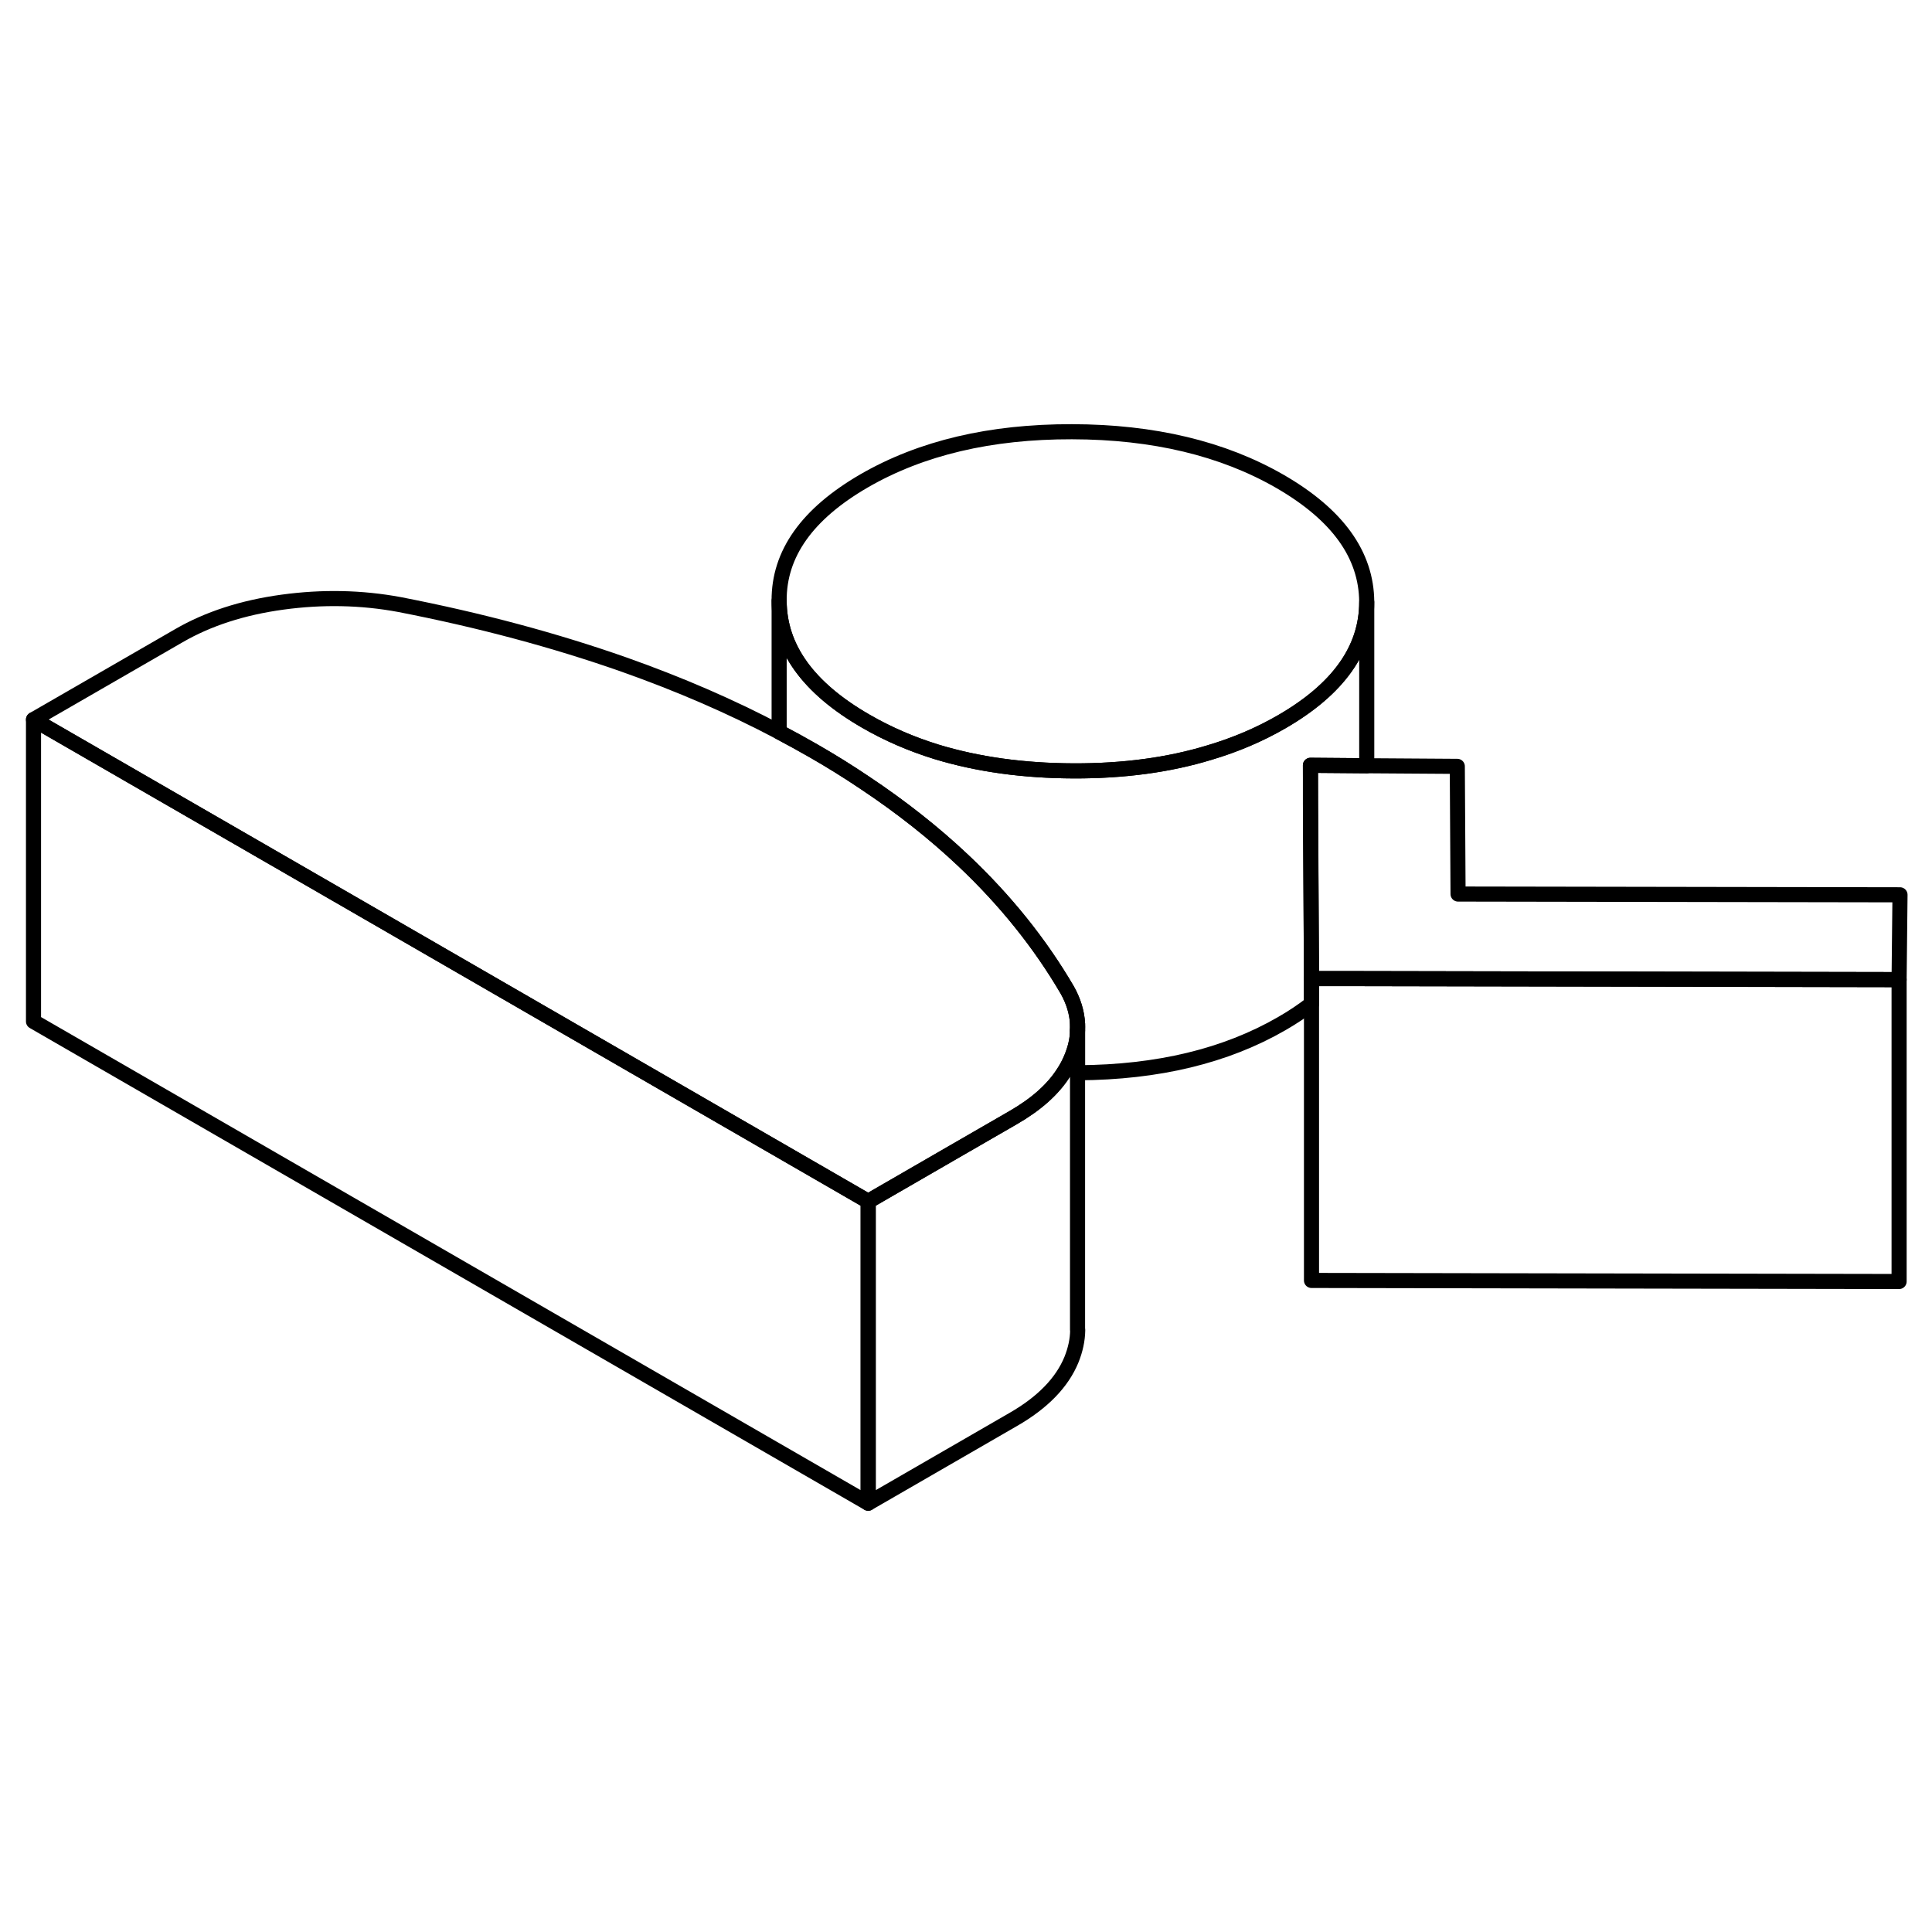 <svg width="48" height="48" viewBox="0 0 128 76" fill="none" xmlns="http://www.w3.org/2000/svg" stroke-width="1px"
     stroke-linecap="round" stroke-linejoin="round">
    <path d="M90.549 13.873V13.893C90.549 17.003 88.669 19.653 84.909 21.823C83.439 22.673 81.839 23.353 80.119 23.863C77.429 24.683 74.439 25.083 71.139 25.073C67.809 25.063 64.779 24.643 62.049 23.813C60.369 23.293 58.799 22.613 57.349 21.773C53.539 19.573 51.629 16.923 51.619 13.803C51.599 10.683 53.479 8.043 57.259 5.853C61.039 3.673 65.619 2.593 71.019 2.603C76.419 2.613 81.019 3.713 84.819 5.903C88.619 8.103 90.529 10.753 90.549 13.873Z" stroke="currentColor" stroke-linejoin="round"/>
    <path d="M71.39 41.823V42.263C71.39 42.863 71.24 43.463 70.99 44.073C70.85 44.413 70.68 44.743 70.47 45.063C69.76 46.183 68.64 47.173 67.13 48.043L63.11 50.363L57.52 53.593L23.02 33.673L2.22 21.673L11.84 16.123C13.79 14.993 16.08 14.253 18.72 13.893C21.36 13.533 23.94 13.583 26.47 14.053C31.82 15.093 36.77 16.423 41.35 18.033C45.02 19.333 48.45 20.813 51.62 22.493C52.4 22.903 53.16 23.323 53.91 23.753C55.08 24.423 56.2 25.123 57.27 25.843C59.69 27.453 61.87 29.173 63.81 31.003C66.61 33.643 68.91 36.513 70.71 39.593C71.12 40.323 71.35 41.073 71.39 41.823Z" stroke="currentColor" stroke-linejoin="round"/>
    <path d="M125.82 38.903V58.903L86.89 58.833V38.833H88.65L125.82 38.903Z" stroke="currentColor" stroke-linejoin="round"/>
    <path d="M125.88 33.283L125.82 38.903L88.65 38.833H86.89L86.83 27.243L86.82 24.703L90.55 24.733L96.55 24.773L96.6 33.233L125.88 33.283Z" stroke="currentColor" stroke-linejoin="round"/>
    <path d="M90.55 24.733L86.82 24.703V27.243L86.89 38.833V40.503C86.3 40.963 85.64 41.403 84.91 41.823C81.2 43.963 76.71 45.043 71.44 45.073H71.39V42.263C71.4 42.113 71.4 41.973 71.39 41.823C71.35 41.073 71.12 40.323 70.71 39.593C68.91 36.513 66.61 33.643 63.81 31.003C61.87 29.173 59.69 27.453 57.27 25.843C56.2 25.123 55.08 24.423 53.91 23.753C53.16 23.323 52.4 22.903 51.62 22.493V13.803C51.63 16.923 53.54 19.573 57.35 21.773C58.8 22.613 60.37 23.293 62.05 23.813C64.78 24.643 67.81 25.063 71.14 25.073C74.44 25.083 77.43 24.683 80.12 23.863C81.84 23.353 83.44 22.673 84.91 21.823C88.67 19.653 90.55 17.003 90.55 13.893V24.733Z" stroke="currentColor" stroke-linejoin="round"/>
    <path d="M57.52 53.593V73.593L2.22 41.673V21.673L23.02 33.673L57.52 53.593Z" stroke="currentColor" stroke-linejoin="round"/>
    <path d="M71.4 62.103V62.143C71.39 62.783 71.249 63.423 70.99 64.073C70.37 65.593 69.08 66.923 67.13 68.043L57.52 73.593V53.593L63.11 50.363L67.13 48.043C68.64 47.173 69.76 46.183 70.469 45.063C70.68 44.743 70.85 44.413 70.99 44.073C71.24 43.463 71.38 42.863 71.39 42.263V62.103H71.4Z" stroke="currentColor" stroke-linejoin="round"/>
    <path d="M71.39 42.263V41.823" stroke="currentColor" stroke-linejoin="round"/>
</svg>